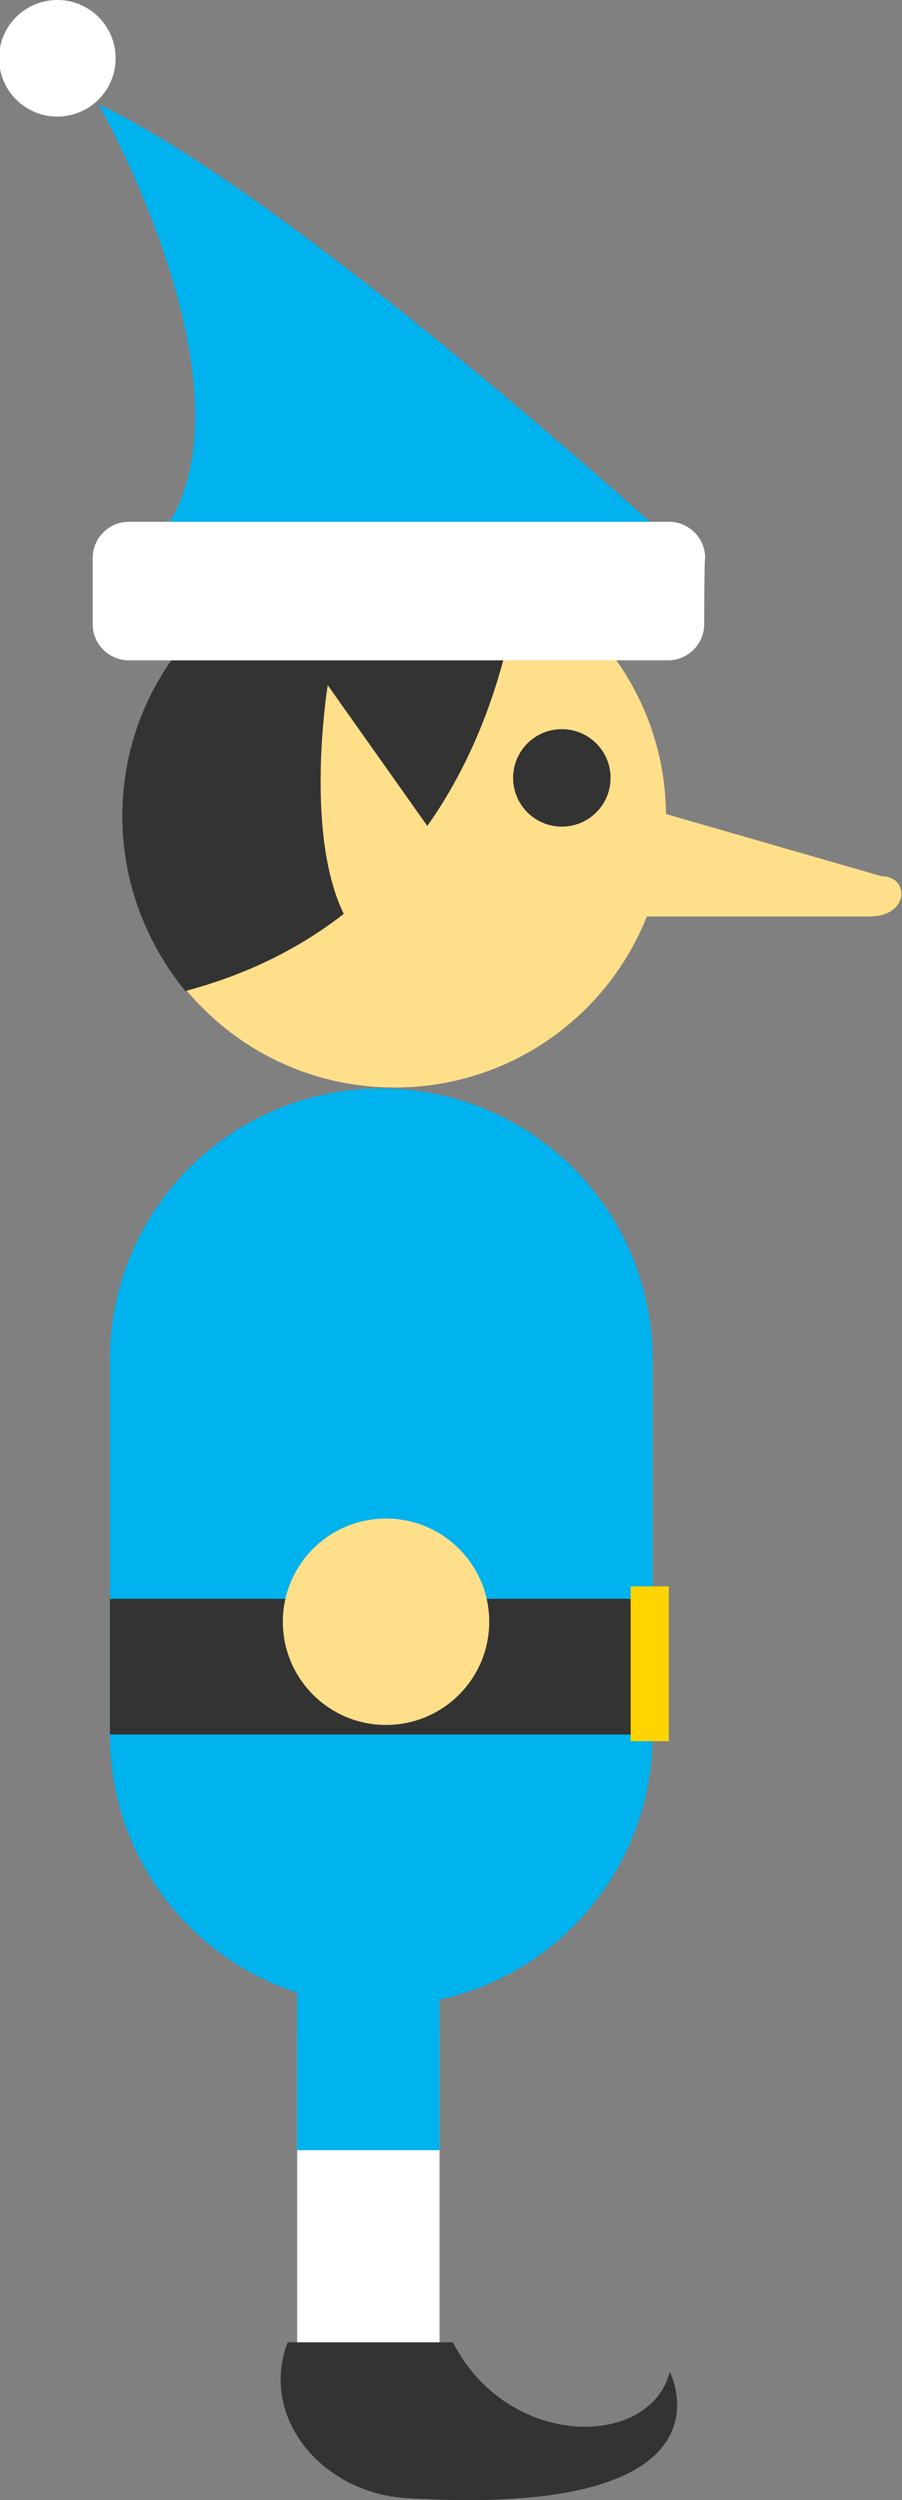<?xml version="1.0" encoding="utf-8"?>
<!-- Generator: Adobe Illustrator 18.0.0, SVG Export Plug-In . SVG Version: 6.00 Build 0)  -->
<!DOCTYPE svg PUBLIC "-//W3C//DTD SVG 1.1//EN" "http://www.w3.org/Graphics/SVG/1.1/DTD/svg11.dtd">
<svg version="1.1" id="Layer_1" xmlns="http://www.w3.org/2000/svg" xmlns:xlink="http://www.w3.org/1999/xlink" x="0px" y="0px"
	 viewBox="55.6 0 94.4 261.6" enable-background="new 55.6 0 94.4 261.6" xml:space="preserve">
<rect x="55.6" y="0" width="94.4" height="261.6" fill="#808080" stroke="none"/>
<g id="DIGGER-ELF-106">
	<path fill="#00B2EE" d="M128.6,59.1c0,0-41.4-38.1-62.7-48.2c0,0,18.1,31.7,5.9,45.9L128.6,59.1z"/>
	<path fill="#FFDF8A" d="M125.3,85.4c0,15.7-12.7,28.4-28.4,28.4l0,0c-15.7,0-28.4-12.7-28.4-28.4l0,0C68.4,69.8,81.2,57,96.9,57
		l0,0C112.5,57,125.3,69.8,125.3,85.4L125.3,85.4z"/>
	<path fill="#333333" d="M110,60.3c-3.9-2.1-8.4-3.3-13.2-3.3c-15.7,0-28.4,12.7-28.4,28.4c0,6.9,2.5,13.3,6.6,18.3
		C102.1,96.5,108.5,72.1,110,60.3z"/>
	<path fill="#FFDF8A" d="M104.9,92.9l-15-21.2c0,0-5.4,33.2,12.9,29.1L104.9,92.9z"/>
	<path fill="#FFFFFF" d="M129.3,65.3c0,2.1-1.7,3.8-3.8,3.8H69.1c-2.1,0-3.8-1.7-3.8-3.8v-6.9c0-2.1,1.7-3.8,3.8-3.8h56.5
		c2.1,0,3.8,1.7,3.8,3.8C129.3,58.3,129.3,65.3,129.3,65.3z"/>
	<circle fill="#333333" cx="114.4" cy="81.4" r="5.1"/>
	<path fill="#00B2EE" d="M123.9,181.5c0,15.7-12.7,28.4-28.4,28.4s-28.4-12.7-28.4-28.4v-39.2c0-15.7,12.7-28.4,28.4-28.4
		s28.4,12.7,28.4,28.4V181.5z"/>
	<polyline fill="#FFFFFF" points="101.6,212.7 101.6,247.8 86.7,247.8 86.7,212.7 	"/>
	<path fill="#00B2EE" d="M90.1,193.6c9.9,0,11.5,4.9,11.5,10.1V225H86.7v-24L90.1,193.6z"/>
	<path fill="#333333" d="M85.7,245.1H103c5.7,11.2,20.6,11.2,22.7,3.1c0,0,8,15.4-27.7,13.2C89.4,260.8,82.7,253.1,85.7,245.1z"/>
	<rect x="67.1" y="167.3" fill="#333333" width="56.8" height="14.2"/>
	<rect x="121.6" y="166" fill="#FFD400" width="4" height="16.2"/>
	<circle fill="#FFFFFF" cx="61.6" cy="6.1" r="6.1"/>
	<circle fill="#FFDF8A" cx="96" cy="169.7" r="10.8"/>
	<path fill="#FFDF8A" d="M121.2,84l26.7,7.7c2.9,0,2.9,4.2-1.3,4.2h-31.9L121.2,84z"/>
</g>
<g id="Layer_1_1_">
</g>
</svg>
